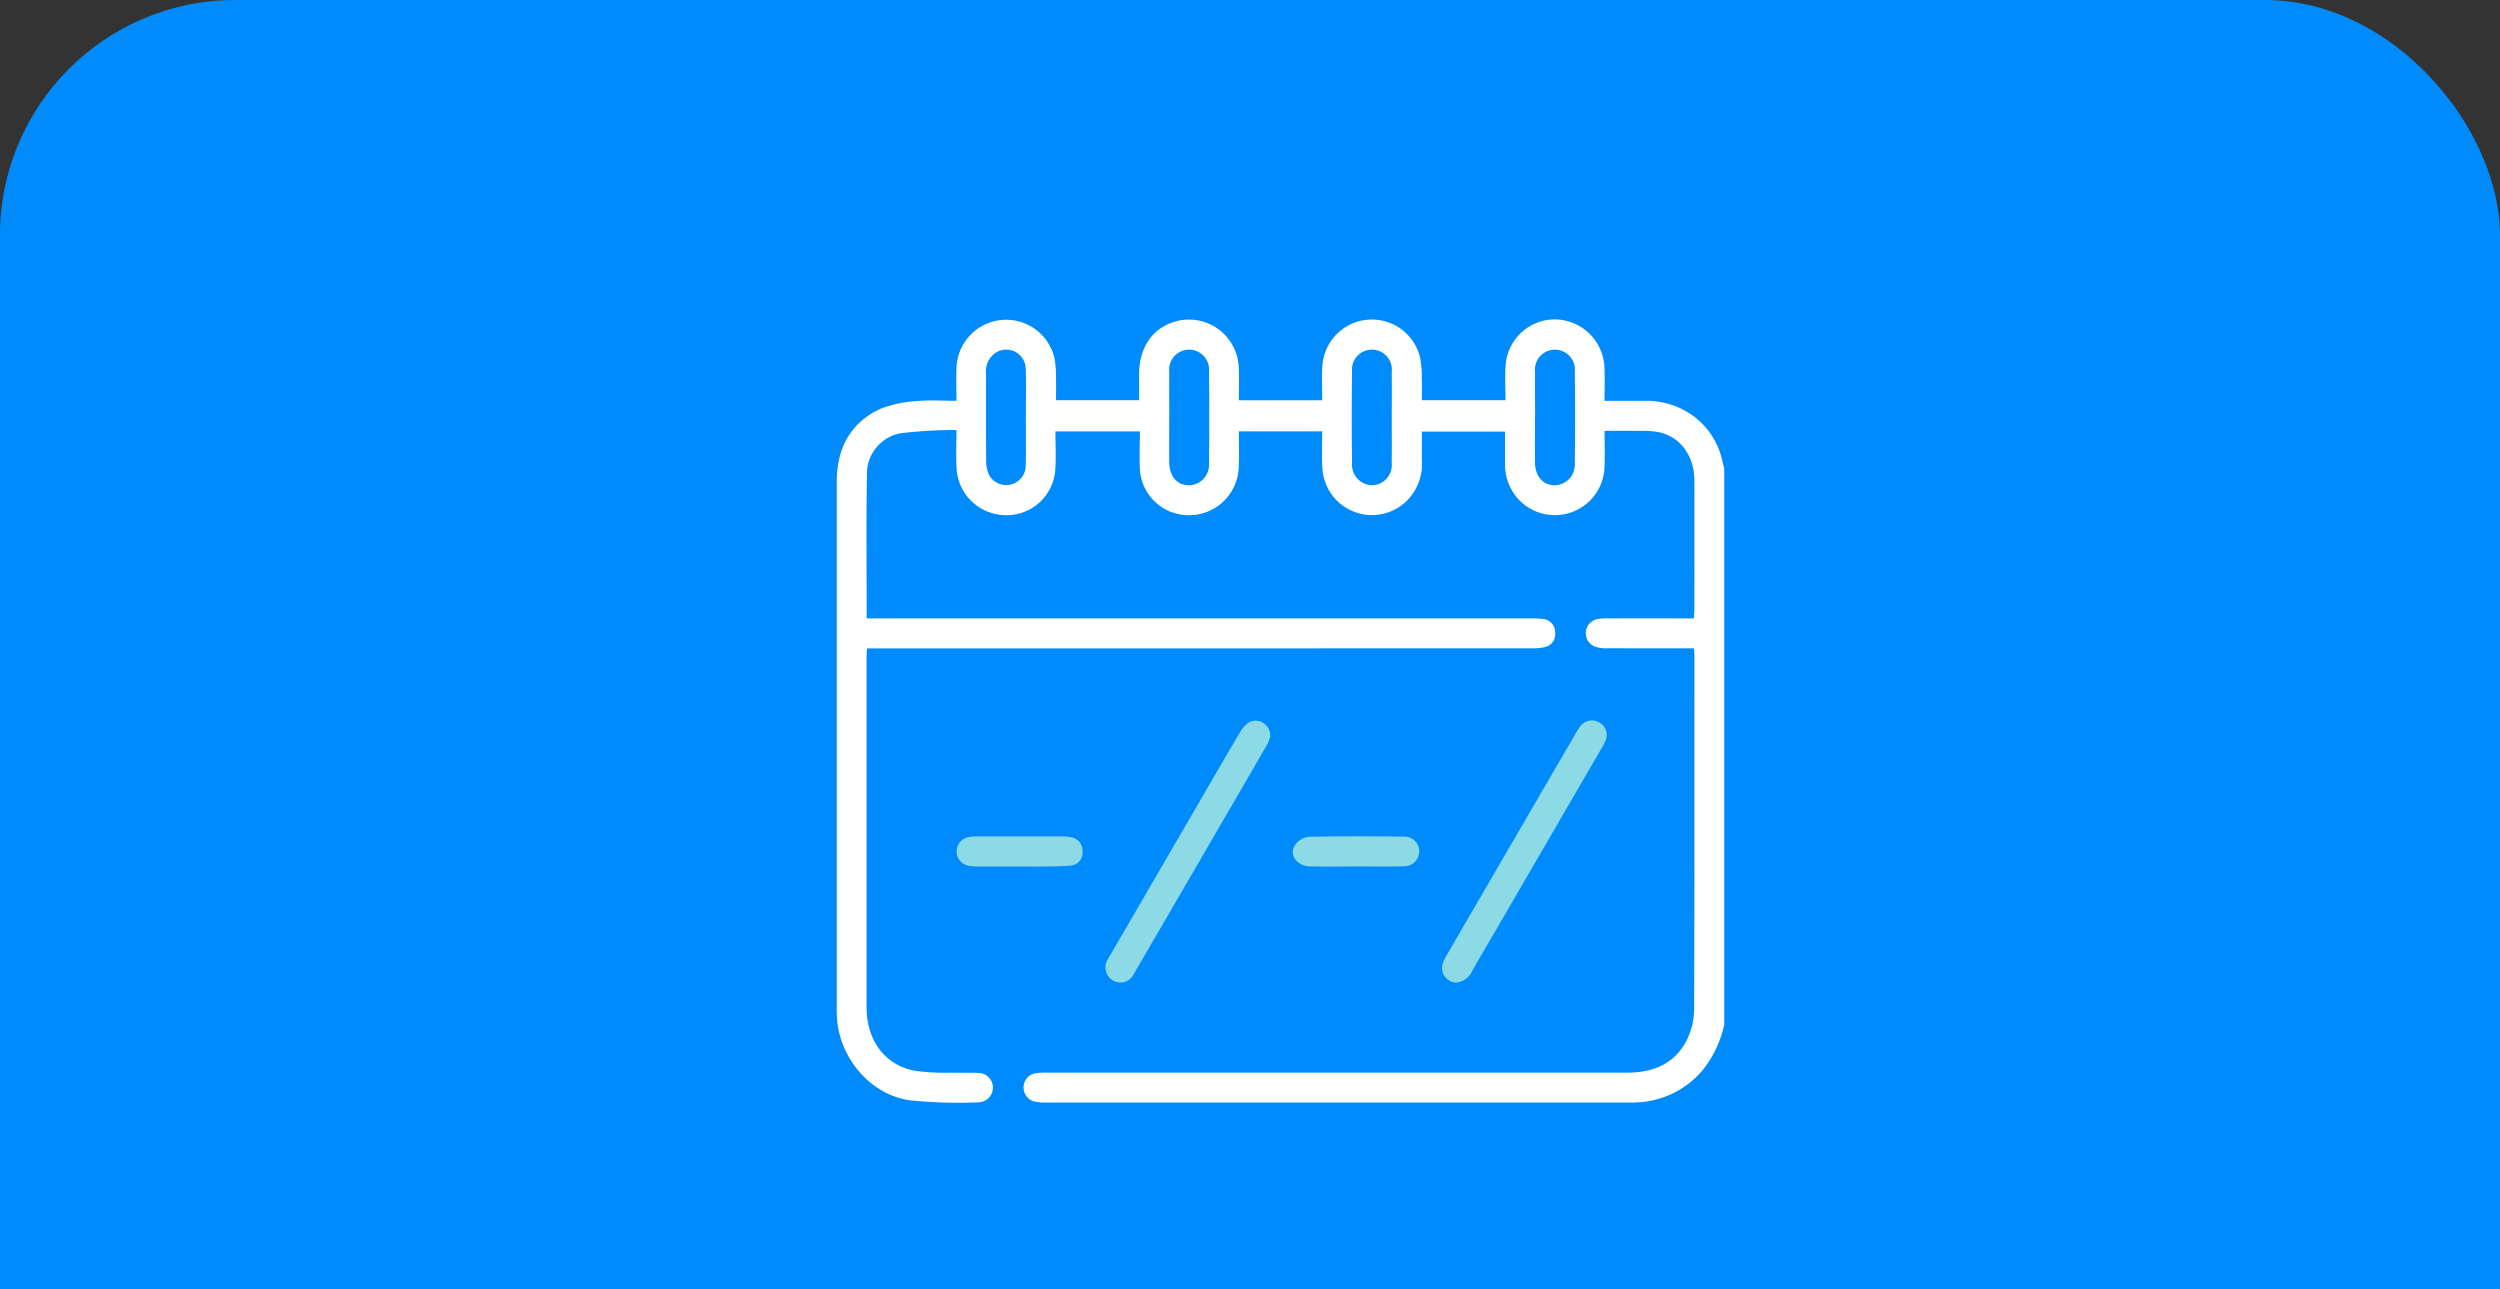<svg xmlns="http://www.w3.org/2000/svg" width="287" height="148" viewBox="0 0 287 148">
  <rect x="0" y="0" width="287" height="148" fill="#333333" stroke="none"/>
  <g id="Grupo_159306" data-name="Grupo 159306" transform="translate(-335 -7678)">
    <rect id="Rectángulo_47414" data-name="Rectángulo 47414" width="287" height="148" rx="27" transform="translate(335 7678)" fill="#008bfd"/>
    <rect id="Rectángulo_48079" data-name="Rectángulo 48079" width="33" height="47" transform="translate(335 7779)" fill="#008bfd"/>
    <rect id="Rectángulo_48080" data-name="Rectángulo 48080" width="26" height="40" transform="translate(596 7786)" fill="#008bfd"/>
    <g id="Grupo_158605" data-name="Grupo 158605" transform="translate(-779.944 -356.284)">
      <path id="Trazado_230838" data-name="Trazado 230838" d="M142.747,186.589a4.816,4.816,0,0,1-.344.906q-7.621,13.142-15.268,26.27a1.727,1.727,0,0,1-2.431.823,1.761,1.761,0,0,1-.553-2.512c.12-.236.264-.459.4-.688l9.786-16.822c1.648-2.832,3.281-5.673,4.957-8.489a3.139,3.139,0,0,1,1.13-1.188,1.679,1.679,0,0,1,2.326,1.7" transform="translate(1118.009 7932.265)" fill="#8bdae6"/>
      <path id="Trazado_230839" data-name="Trazado 230839" d="M280.333,214.822a1.694,1.694,0,0,1-1.466-2.111,4.8,4.8,0,0,1,.5-1.073q7.406-12.748,14.825-25.489a5.231,5.231,0,0,1,.553-.821,1.648,1.648,0,0,1,2.153-.344,1.624,1.624,0,0,1,.707,1.986,4.26,4.26,0,0,1-.443.885q-7.432,12.791-14.866,25.58a2.219,2.219,0,0,1-1.968,1.387" transform="translate(1001.679 7932.263)" fill="#8bdae6"/>
      <path id="Trazado_230840" data-name="Trazado 230840" d="M62.353,241.582c-1.592,0-3.184.006-4.775,0a5.128,5.128,0,0,1-1.082-.111,1.661,1.661,0,0,1-.03-3.23,3.311,3.311,0,0,1,.784-.111q5.174-.011,10.347,0a3.682,3.682,0,0,1,.688.086,1.564,1.564,0,0,1,1.385,1.676,1.479,1.479,0,0,1-1.359,1.584c-1.084.108-2.181.091-3.272.109-.9.015-1.791,0-2.686,0" transform="translate(1169.554 7892.176)" fill="#8bdae6"/>
      <path id="Trazado_230841" data-name="Trazado 230841" d="M217.319,241.564c-1.757,0-3.515.037-5.271-.011-1.522-.042-2.445-1.3-1.741-2.425a2.261,2.261,0,0,1,1.572-.968c3.645-.084,7.293-.069,10.939-.023a1.675,1.675,0,0,1,1.758,1.663,1.709,1.709,0,0,1-1.786,1.741c-1.822.057-3.646.015-5.469.015v.009" transform="translate(1053.289 7892.191)" fill="#8bdae6"/>
      <path id="Trazado_231307" data-name="Trazado 231307" d="M101.886,80.967a12.647,12.647,0,0,1-2.477,5.217,10.435,10.435,0,0,1-7.434,3.7c-.4.026-.8.021-1.194.021q-33.38,0-66.76,0a5.352,5.352,0,0,1-1.375-.129,1.665,1.665,0,0,1,.222-3.246,9.957,9.957,0,0,1,1.389-.056q33.231,0,66.462,0c3.063,0,5.558-1.034,6.937-3.881a8.216,8.216,0,0,0,.774-3.441c.052-13.531.034-27.062.032-40.593,0-.225-.022-.45-.041-.8H97.308c-2.985,0-5.97.006-8.954-.007a4.014,4.014,0,0,1-1.269-.168,1.659,1.659,0,0,1,.269-3.192,7.387,7.387,0,0,1,1.189-.068q4.378-.008,8.755,0h1.1c.027-.389.061-.647.062-.9,0-4.975.015-9.949,0-14.924-.01-2.878-1.672-5.088-4.153-5.564a9.017,9.017,0,0,0-1.583-.136c-1.485-.018-2.971-.006-4.574-.006,0,1.453.039,2.8-.009,4.151a5.705,5.705,0,0,1-10.224,3.3,6.054,6.054,0,0,1-1.2-3.909V12.881H67.174c0,1.108-.005,2.219,0,3.33a5.93,5.93,0,0,1-1.794,4.677,5.7,5.7,0,0,1-9.629-3.819c-.093-1.38-.017-2.771-.017-4.217H46.162c0,1.36.044,2.7-.008,4.045a5.7,5.7,0,0,1-6.313,5.548,5.576,5.576,0,0,1-5.016-4.973c-.112-1.51-.02-3.034-.02-4.615h-9.7c0,1.5.087,2.957-.018,4.4a5.6,5.6,0,0,1-5.717,5.219,5.684,5.684,0,0,1-5.613-5.365c-.075-1.386-.013-2.78-.013-4.415a53.662,53.662,0,0,0-6.475.383,4.733,4.733,0,0,0-3.8,4.857c-.1,5.4-.03,10.806-.03,16.392h1.38q37.409,0,74.819,0a12.118,12.118,0,0,1,1.389.055A1.528,1.528,0,0,1,82.471,35.9a1.513,1.513,0,0,1-1.182,1.72,5.887,5.887,0,0,1-1.473.141q-37.509.01-75.018.006H3.473c-.02.431-.047.754-.048,1.077q0,20.048,0,40.1c0,3.741,1.99,6.539,5.36,7.282a23.568,23.568,0,0,0,4.254.246c1.06.035,2.124-.019,3.182.032a1.685,1.685,0,0,1,.076,3.369,52.516,52.516,0,0,1-8.034-.244C3.7,88.915.183,84.575.015,79.944c-.011-.3-.013-.6-.013-.9q0-30.2,0-60.392c0-3.778,1.493-6.733,4.965-8.364a13.16,13.16,0,0,1,4.22-.907c1.468-.149,2.962-.033,4.557-.033,0-1.353-.047-2.606.009-3.855A5.7,5.7,0,0,1,24.975,4.35a10.628,10.628,0,0,1,.192,2.17c.031.893.007,1.787.007,2.756h9.538c0-1.022-.015-2.065,0-3.107.048-2.839,1.41-4.944,3.723-5.784A5.711,5.711,0,0,1,46.151,5.55c.058,1.219.009,2.443.009,3.733h9.576c0-1.316-.063-2.6.013-3.884A5.694,5.694,0,0,1,66.964,4.35a11.506,11.506,0,0,1,.2,2.269c.032.859.007,1.721.007,2.657h9.6c0-1.362-.079-2.686.016-4A5.669,5.669,0,0,1,82.475,0a5.746,5.746,0,0,1,5.657,5.45c.063,1.252.01,2.509.01,3.9,1.592,0,3.1-.015,4.615,0A9.05,9.05,0,0,1,98.735,11.4a8.746,8.746,0,0,1,2.975,5.027c.047.223.117.441.176.661ZM21.712,11.221h0c0-1.823.049-3.647-.014-5.468a2.242,2.242,0,0,0-3.22-2.061,2.545,2.545,0,0,0-1.338,2.569c0,3.314-.012,6.628.012,9.942a4.285,4.285,0,0,0,.28,1.543,2.242,2.242,0,0,0,4.264-.959c.047-1.854.012-3.711.012-5.567m58.451,0c0,1.723-.013,3.447,0,5.17.015,1.6.876,2.611,2.222,2.653A2.37,2.37,0,0,0,84.732,16.5q.053-5.269,0-10.539a2.294,2.294,0,1,0-4.561.1c-.02,1.723,0,3.447,0,5.17M38.17,11.219c0,1.723-.013,3.447,0,5.17.016,1.607.867,2.61,2.215,2.659A2.364,2.364,0,0,0,42.738,16.5q.057-5.269,0-10.538a2.293,2.293,0,1,0-4.56.085c-.022,1.723,0,3.447-.005,5.17m25.546.09c0-1.756.017-3.513-.005-5.269a2.293,2.293,0,1,0-4.56-.066q-.063,5.269,0,10.538a2.367,2.367,0,0,0,2.357,2.535,2.325,2.325,0,0,0,2.2-2.569c.023-1.723.005-3.447.005-5.17" transform="translate(1211.001 8070.951)" fill="#fff"/>
    </g>
  </g>
</svg>
